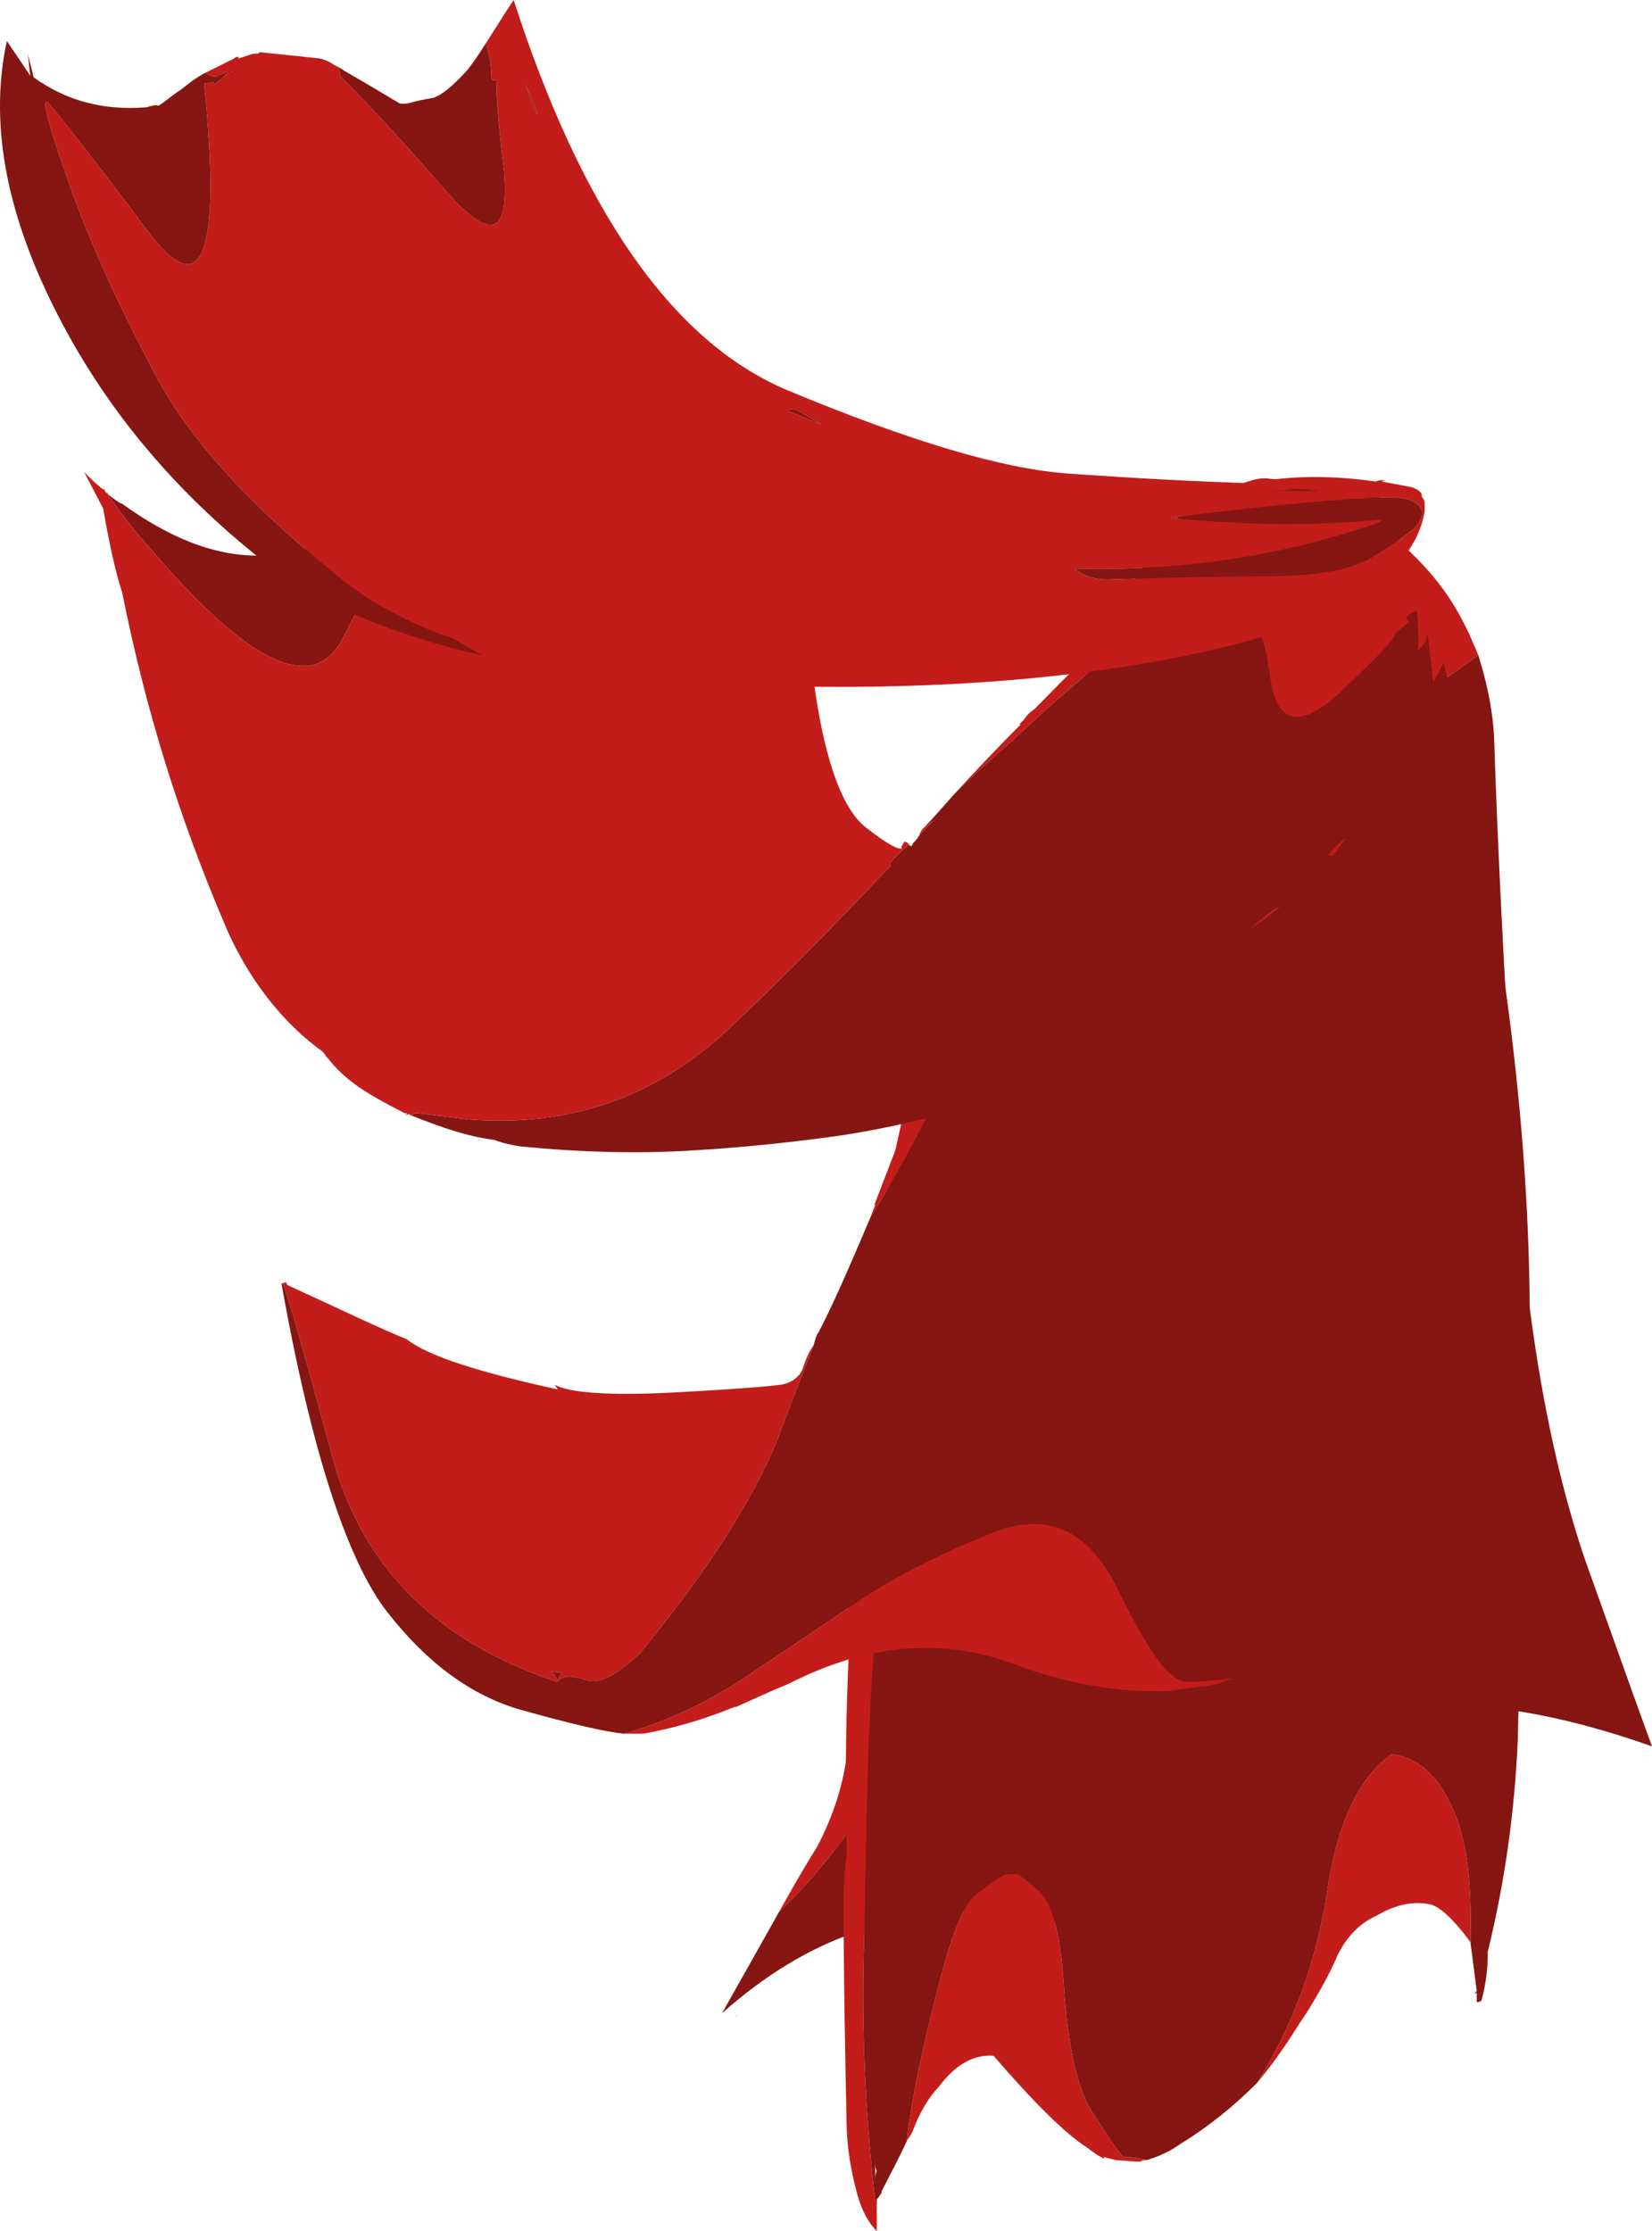 <?xml version="1.0" encoding="UTF-8" standalone="no"?>
<!-- Generator: flash2svg, http://dissentgraphics.com/tools/flash2svg -->

<svg
   xmlns:dc="http://purl.org/dc/elements/1.1/"
   xmlns:cc="http://creativecommons.org/ns#"
   xmlns:rdf="http://www.w3.org/1999/02/22-rdf-syntax-ns#"
   xmlns:svg="http://www.w3.org/2000/svg"
   xmlns="http://www.w3.org/2000/svg"
   xmlns:sodipodi="http://sodipodi.sourceforge.net/DTD/sodipodi-0.dtd"
   xmlns:inkscape="http://www.inkscape.org/namespaces/inkscape"
   id="AvatarAssets"
   image-rendering="auto"
   version="1.1"
   x="0px"
   y="0px"
   width="52.316"
   height="70.65"
   viewBox="0 0 52.316 70.65"
   inkscape:version="0.48.4 r9939"
   sodipodi:docname="AvatarAssets_capeD006.ANI-jumpOver_land.svg">
  <sodipodi:namedview
     pagecolor="#ffffff"
     bordercolor="#666666"
     borderopacity="1"
     objecttolerance="10"
     gridtolerance="10"
     guidetolerance="10"
     inkscape:pageopacity="0"
     inkscape:pageshadow="2"
     inkscape:window-width="640"
     inkscape:window-height="480"
     id="namedview3683"
     showgrid="false"
     fit-margin-top="0"
     fit-margin-left="0"
     fit-margin-right="0"
     fit-margin-bottom="0"
     inkscape:zoom="1.9032258"
     inkscape:cx="74.316071"
     inkscape:cy="-40.95"
     inkscape:window-x="0"
     inkscape:window-y="0"
     inkscape:window-maximized="0"
     inkscape:current-layer="AvatarAssets" />
  <defs
     id="defs3641" />
  <g
     id="capeD7"
     overflow="visible"
     style="overflow:visible"
     transform="translate(42.316,49.6)">
    <g
       id="capeD006_1_223">
      <g
         id="element4">
        <path
           id="path55"
           d="m -2.725,-33.225 q -0.117,0.041 -0.225,0.075 c -0.35,0.35 -1.9,2.05 -4.55,5 -2.7,2.95 -4.6,6.85 -5.7,11.6 -1.1,4.75 -1.75,8 -1.95,9.75 -0.25,0.55 -0.45,2.25 -0.6,5.1 0.05,0.45 0.15,1.15 0.25,2.2 0.05,1 0.1,2.35 0.1,4.05 -0.05,0.5 -0.05,1 -0.1,1.45 -0.15,1.1 -0.5,2.05 -0.95,2.9 -0.35,0.55 -0.75,1.25 -1.2,2.05 1,-0.95 1.85,-2 2.6,-3.15 0.7,-1.2 1.1,-3.3 1.25,-6.25 0.2,-3.1 0.6,-7.55 1.25,-13.35 0.65,-5.8 1.95,-10 3.95,-12.65 2,-2.65 3.45,-4.25 4.35,-4.8 0.85,-0.55 1.35,-0.9 1.45,-0.95 0.15,0 0.25,0 0.35,0 0.05,0 0.05,0 0.05,0.05 0.05,0.15 0.1,0.55 0.05,1.3 -0.05,0.75 0.25,1.55 0.9,2.4 0.6,0.85 1.45,0.9 2.55,0.1 1.05,-0.8 2.2,-1.65 3.4,-2.5 -0.1,-0.25 -0.2,-0.45 -0.3,-0.7 -0.05,-0.1 -0.1,-0.2 -0.15,-0.3 -0.75,-1.5 -2,-2.75 -3.75,-3.8 -0.3,-0.05 -0.6,-0.1 -0.9,-0.05 -0.05,-0.05 -0.1,-0.05 -0.15,-0.05 -0.15,-0.05 -0.35,-0.05 -0.5,-0.1 -0.05,0 -0.15,0 -0.25,0 -0.45,0.15 -0.85,0.4 -1.2,0.65 M 1.1,3.45 C 1.05,3.4 0.95,3.4 0.85,3.45 0.7,3.6 0.5,3.75 0.25,3.9 0,4.05 -0.3,4.45 -0.7,5.05 -1.1,5.65 -1.35,6.35 -1.45,7.1 -1.4,7 -1.4,6.9 -1.35,6.85 L 1.125,4.625 1.15,4.65 C 1.2,4.6 1.3,4.6 1.35,4.55 1.5,4.5 1.6,4.5 1.75,4.45 1.85,4.4 1.95,4.4 2.05,4.4 2.3,4.35 2.5,4.35 2.75,4.35 3.35,4.35 4,4.4 4.65,4.45 4.25,4 3.6,3.75 2.65,3.65 1.7,3.5 1.15,3.45 1.1,3.45 z m -9.7,7.9 C -8.65,10.65 -8.8,9.8 -8.95,8.85 -9.1,8.1 -9.2,7.85 -9.25,8.1 c -0.3,-0.7 -0.65,-1 -1.1,-0.9 -0.45,0.05 -0.65,0.1 -0.7,0.1 -0.1,0 -0.35,0.1 -0.75,0.3 -0.45,0.2 -1.05,0.8 -1.85,1.8 -0.55,0.75 -1.1,1.45 -1.6,2.15 l 0,0.025 0,0.025 c 0.5,-0.2 1,-0.35 1.55,-0.45 0.2,-0.25 0.4,-0.3 0.55,-0.25 0,0.05 0,0.1 0,0.15 0.6,-0.1 1.25,-0.15 1.9,-0.1 0.7,0.05 1.45,0.15 2.2,0.3 0.15,0.05 0.3,0.05 0.45,0.1 z"
           inkscape:connector-curvature="0"
           style="fill:#c21d1a" />
        <path
           id="path56"
           d="m -2.8,-30.2 c -0.1,0.05 -0.6,0.4 -1.45,0.95 -0.9,0.55 -2.35,2.15 -4.35,4.8 -2,2.65 -3.3,6.85 -3.95,12.65 -0.65,5.8 -1.05,10.25 -1.25,13.35 -0.15,2.95 -0.55,5.05 -1.25,6.25 -0.75,1.15 -1.6,2.2 -2.6,3.15 -0.5,0.9 -1.1,1.95 -1.8,3.2 1.35,-1.2 2.75,-2.05 4.2,-2.55 l 0,-0.025 0,-0.025 c 0.5,-0.7 1.05,-1.4 1.6,-2.15 0.8,-1 1.4,-1.6 1.85,-1.8 0.4,-0.2 0.65,-0.3 0.75,-0.3 0.05,0 0.25,-0.05 0.7,-0.1 0.45,-0.1 0.8,0.2 1.1,0.9 0.05,-0.25 0.15,0 0.3,0.75 0.15,0.95 0.3,1.8 0.35,2.5 3.45,0.65 5.65,-0.3 6.55,-2.9 C -1.9,7.95 -1.7,7.5 -1.45,7.1 -1.35,6.35 -1.1,5.65 -0.7,5.05 -0.3,4.45 0,4.05 0.25,3.9 0.5,3.75 0.7,3.6 0.85,3.45 c 0.1,-0.05 0.2,-0.05 0.25,0 0.05,0 0.6,0.05 1.55,0.2 0.95,0.1 1.6,0.35 2,0.8 C 6.35,4.6 8.15,5.05 10,5.7 9.85,5.3 9.15,3.35 7.9,-0.15 6.7,-3.65 5.95,-8.1 5.65,-13.45 5.3,-18.85 5.1,-23.1 5,-26.25 c -0.05,-0.95 -0.25,-1.8 -0.5,-2.6 -1.2,0.85 -2.35,1.7 -3.4,2.5 -1.1,0.8 -1.95,0.75 -2.55,-0.1 -0.65,-0.85 -0.95,-1.65 -0.9,-2.4 0.05,-0.75 0,-1.15 -0.05,-1.3 0,-0.05 0,-0.05 -0.05,-0.05 -0.1,0 -0.2,0 -0.35,0 z m -10.35,41.1 c -0.15,-0.05 -0.35,0 -0.55,0.25 0.2,-0.05 0.4,-0.05 0.55,-0.1 0,-0.05 0,-0.1 0,-0.15 z"
           inkscape:connector-curvature="0"
           style="fill:#851611" />
        <path
           id="path63"
           d="m -19,14.225 0,0.025 0.025,-0.025 -0.025,0"
           inkscape:connector-curvature="0"
           style="fill:#851611" />
      </g>
      <animate
         attributeName="display"
         begin="0s"
         repeatCount="1"
         dur="0.417s"
         keyTimes="0;0.799;1"
         values="none;inline;none"
         id="animate3649" />
    </g>
    <g
       id="capeD006_1_221">
      <g
         id="element3">
        <path
           id="path46"
           d="m -3.05,-30.1 q 0,0.1 0,0.2 c 0.1,0.2 0.15,0.4 0.1,0.65 -0.05,0.15 0,0.2 0.15,0.25 0.05,0.25 0.05,0.5 0.1,0.7 0.15,0.75 0.4,1.35 0.8,1.85 1.55,1.95 3.05,1.7 4.55,-0.8 0.25,-0.45 0.5,-0.9 0.75,-1.35 -0.1,-0.35 -0.2,-0.65 -0.3,-0.9 -0.4,-1.5 -0.8,-2.45 -1.15,-2.9 -0.85,-0.95 -1.65,-1.5 -2.45,-1.55 -0.75,-0.05 -1.2,-0.1 -1.25,-0.1 -2.6,1.9 -4.7,4.45 -6.3,7.7 -2.1,4.15 -3.75,8.5 -5,13.15 -1.85,7.15 -2.65,14.6 -2.45,22.25 -0.05,0.45 -0.1,0.95 -0.1,1.5 0,2.55 0.05,5 0.1,7.35 0.05,0.85 0.2,1.5 0.35,2.05 0.15,0.5 0.35,0.85 0.6,1.1 0,-0.1 0,-0.2 0,-0.35 0,-0.05 0,-0.1 0,-0.15 l 0,-0.05 c -0.35,-2.85 -0.5,-5.75 -0.4,-8.7 0.05,-1.6 0.05,-3.15 0.1,-4.6 0.15,-8.45 1.6,-16.55 4.45,-24.2 0.75,-2 1.45,-4 2.1,-6.05 1.1,-3.35 2.85,-5.7 5.25,-7.05 z M 3.7,7.7 C 3.25,6.65 2.6,6.05 1.75,5.95 0.7,6.7 0,8.2 -0.3,10.4 c -0.35,2.15 -1.05,4.1 -2.2,5.95 0.5,-0.6 0.95,-1.25 1.35,-1.9 0.25,-0.35 0.45,-0.7 0.65,-1.05 0.2,-0.35 0.4,-0.75 0.55,-1.1 0.3,-0.6 0.7,-1 1.25,-1.25 0.6,-0.35 1.15,-0.45 1.65,-0.35 0.3,0.05 0.75,0.45 1.3,1.2 C 4.3,10.1 4.15,8.7 3.7,7.7 z m -14.15,2.05 c -0.15,0.05 -0.45,0.25 -0.9,0.6 -0.45,0.3 -0.85,1.35 -1.3,3.15 -0.45,1.75 -0.8,3.35 -0.95,4.7 0.05,-0.1 0.15,-0.2 0.2,-0.35 l 0.1,-0.25 c 0.2,-0.45 0.45,-0.85 0.7,-1.1 0.55,-0.75 1.15,-1.05 1.75,-1 1.25,1.45 2.25,2.45 2.95,2.9 0.2,0.15 0.4,0.3 0.55,0.35 l 0,-0.05 c 0.1,0.05 0.2,0.05 0.35,0.1 l 0.65,0.05 c 0.05,0 0.1,0 0.15,0 C -6.15,18.8 -6.05,18.8 -6,18.8 -6.25,18.75 -6.5,18.7 -6.75,18.7 -6.9,18.55 -7.2,18.1 -7.65,17.4 -8.15,16.7 -8.45,15.45 -8.6,13.65 -8.7,11.8 -8.95,10.7 -9.4,10.3 -9.8,9.95 -10.05,9.75 -10.1,9.75 c -0.1,0 -0.2,0 -0.35,0 z"
           inkscape:connector-curvature="0"
           style="fill:#c21d1a" />
        <path
           id="path47"
           d="m -3.05,-29.9 q 0,-0.1 0,-0.2 c -2.4,1.35 -4.15,3.7 -5.25,7.05 -0.65,2.05 -1.35,4.05 -2.1,6.05 -2.85,7.65 -4.3,15.75 -4.45,24.2 -0.05,1.45 -0.05,3 -0.1,4.6 -0.1,2.95 0.05,5.85 0.4,8.7 0,-0.15 0,-0.3 0,-0.45 0.05,-0.05 0.1,-0.15 0.15,-0.2 l 0,-0.05 c 0.25,-0.5 0.55,-1.05 0.8,-1.6 0.15,-1.35 0.5,-2.95 0.95,-4.7 0.45,-1.8 0.85,-2.85 1.3,-3.15 0.45,-0.35 0.75,-0.55 0.9,-0.6 0.15,0 0.25,0 0.35,0 0.05,0 0.3,0.2 0.7,0.55 0.45,0.4 0.7,1.5 0.8,3.35 0.15,1.8 0.45,3.05 0.95,3.75 0.45,0.7 0.75,1.15 0.9,1.3 0.25,0 0.5,0.05 0.75,0.1 0.35,-0.1 0.7,-0.25 1.05,-0.5 0.9,-0.55 1.7,-1.2 2.45,-1.95 1.15,-1.85 1.85,-3.8 2.2,-5.95 0.3,-2.2 1,-3.7 2.05,-4.45 0.85,0.1 1.5,0.7 1.95,1.75 0.45,1 0.6,2.4 0.55,4.2 l 0.2,1.55 C 4.4,13.5 4.4,13.5 4.4,13.55 L 4.45,13.5 c 0,0.1 0,0.2 0,0.3 0.05,0 0.1,0 0.15,-0.05 C 4.75,13.2 4.8,12.7 4.8,12.2 5.35,9.95 5.65,7.75 5.75,5.5 5.8,2.85 5.95,-0.95 6.1,-5.9 6.25,-10.85 5.8,-16.3 4.75,-22.15 4.25,-24.85 3.8,-27 3.4,-28.6 c -0.25,0.45 -0.5,0.9 -0.75,1.35 -1.5,2.5 -3,2.75 -4.55,0.8 -0.4,-0.5 -0.65,-1.1 -0.8,-1.85 -0.05,-0.2 -0.05,-0.45 -0.1,-0.7 -0.15,-0.05 -0.2,-0.1 -0.15,-0.25 0.05,-0.25 0,-0.45 -0.1,-0.65 z M -14.6,18.85 c 0,0.1 0,0.2 0.05,0.3 -0.05,0.1 -0.05,0.2 -0.05,0.35 0,-0.25 0,-0.5 0,-0.65 z"
           inkscape:connector-curvature="0"
           style="fill:#851611" />
      </g>
      <animate
         attributeName="display"
         begin="0s"
         repeatCount="1"
         dur="0.417s"
         keyTimes="0;0.6;0.799;1"
         values="none;inline;none;none"
         id="animate3655" />
    </g>
    <g
       id="capeD006_1_219">
      <g
         id="element2">
        <path
           id="path33"
           d="m 1.1,-34 q -0.15,-0.1 -0.4,-0.15 c -0.55,-0.15 -1.1,-0.2 -1.55,-0.2 -0.5,-0.05 -0.95,-0.05 -1.35,-0.1 -0.4,-0.05 -1.25,0.3 -2.5,1.05 -0.45,0.25 -1.3,1.45 -2.5,3.5 l -0.025,0 -1,2.375 0.025,0.025 c 0,0.05 -0.1,0.3 -0.25,0.75 -0.2,0.4 -0.7,1.45 -1.45,3.2 -0.8,1.75 -1.4,3.2 -1.85,4.45 -0.45,1.2 -0.65,1.9 -0.7,2.05 l -0.025,0 -2.15,5.6 0.025,0 c -0.05,0.15 -0.1,0.25 -0.15,0.4 1.45,-2.35 2.7,-4.85 3.65,-7.55 1.5,-4.2 2.85,-7.2 4.05,-9 1.2,-1.85 1.85,-2.8 2,-2.9 0.1,-0.1 0.4,-0.25 0.95,-0.4 0.5,-0.15 1.05,0.7 1.6,2.6 0.55,1.85 1.6,2.2 3.25,1 0.85,-0.65 1.55,-1.3 2.1,-2 0,-0.05 0,-0.1 0,-0.15 L 2.9,-29.5 c -0.05,-0.15 -0.1,-0.25 -0.1,-0.4 -0.1,-0.45 -0.2,-0.85 -0.3,-1.2 -0.05,0 -0.05,0 -0.05,-0.05 -0.45,-1.3 -0.7,-1.95 -0.75,-2 -0.05,-0.4 -0.25,-0.7 -0.55,-0.85 -0.05,-0.05 -0.05,-0.05 -0.05,-0.1 -0.05,0.05 -0.05,0.05 0,0.1 z m -34.45,25.05 c 0.05,0.1 0.6,1.9 1.55,5.45 0.95,3.55 3.35,5.9 7.1,7.15 l 0.05,0 -0.025,-0.025 0.025,0.025 C -24.7,3.5 -24.8,3.4 -24.85,3.3 c 0.05,0.05 0.1,0.05 0.15,0.05 0.05,0 0.15,0 0.2,0.05 l -0.025,-0.025 -0.15,0.25 0.025,0.025 c 0.15,-0.2 0.45,-0.2 0.9,-0.05 0.4,0.15 0.95,-0.15 1.7,-0.85 2.1,-2.55 3.55,-4.8 4.35,-6.75 0.35,-0.95 0.7,-1.85 1,-2.6 l 0.4,0.05 c -0.15,-0.05 -0.25,-0.05 -0.4,-0.05 0.05,-0.15 0.1,-0.25 0.15,-0.4 -0.15,0.2 -0.25,0.45 -0.35,0.75 -0.1,0.25 -0.35,0.45 -0.7,0.5 -0.35,0.05 -1.55,0.15 -3.5,0.25 -1.95,0.1 -3.2,0 -3.65,-0.25 l 0.1,0.15 c -2.5,-0.55 -4.1,-1.05 -4.8,-1.6 -0.65,-0.25 -1.9,-0.85 -3.75,-1.7 -0.05,-0.05 -0.1,-0.05 -0.15,-0.05 z m 8.1,10.4 0,0.05 c 0,0.05 0,0.1 0,0.15 0,-0.4 0,-0.6 0,-0.65 0,0.15 0,0.3 0,0.45 z M -3.3,3.55 C -3.75,3.6 -4.25,3.65 -4.7,3.65 -5.25,3.7 -5.95,2.7 -6.9,0.75 -7.85,-1.2 -9.2,-1.8 -11.05,-1 c -1.85,0.75 -3.2,1.5 -4.15,2.15 -0.95,0.65 -2,1.35 -3.2,2.15 -1.35,0.95 -2.75,1.6 -4.15,2 0,0 0,0 0.05,0 0.2,0 0.4,0 0.55,0 0.85,-0.15 1.8,-0.4 2.9,-0.85 l 0.05,0 c 0.55,-0.25 1.1,-0.5 1.7,-0.75 2.45,-1.25 4.85,-1.45 7.1,-0.6 1.75,0.65 3.4,0.9 4.85,0.85 0.35,-0.05 0.75,-0.1 1.1,-0.15 0.05,0 0.05,0 0.1,0 L -3.9,3.75 C -3.65,3.7 -3.45,3.6 -3.25,3.55 l -0.05,0 z M -17.05,-13.5 c 0.05,-0.15 0.15,-0.35 0.2,-0.5 -0.1,0.15 -0.2,0.35 -0.25,0.5 l 0.05,0 z"
           inkscape:connector-curvature="0"
           style="fill:#c21d1a" />
        <path
           id="path34"
           d="m 2.9,-29.5 -0.05,0.05 c 0,0.05 0,0.1 0,0.15 -0.55,0.7 -1.25,1.35 -2.1,2 -1.65,1.2 -2.7,0.85 -3.25,-1 -0.55,-1.9 -1.1,-2.75 -1.6,-2.6 -0.55,0.15 -0.85,0.3 -0.95,0.4 -0.15,0.1 -0.8,1.05 -2,2.9 -1.2,1.8 -2.55,4.8 -4.05,9 -0.95,2.7 -2.2,5.2 -3.65,7.55 -0.7,1.65 -1.25,2.9 -1.65,3.65 -0.05,0.05 -0.1,0.2 -0.15,0.4 -0.05,0.15 -0.1,0.25 -0.15,0.4 l 0.4,0.05 c -0.15,-0.05 -0.25,-0.05 -0.4,-0.05 -0.3,0.75 -0.65,1.65 -1,2.6 -0.8,1.95 -2.25,4.2 -4.35,6.75 -0.75,0.7 -1.3,1 -1.7,0.85 -0.45,-0.15 -0.75,-0.15 -0.9,0.05 l -0.025,-0.025 0.025,0.025 -0.05,0 c -3.75,-1.25 -6.15,-3.6 -7.1,-7.15 -0.95,-3.55 -1.5,-5.35 -1.55,-5.45 0.05,0 0.1,0 0.15,0.05 -0.05,-0.05 -0.05,-0.05 -0.05,-0.1 l -0.15,0.05 c 0.95,5.35 2.1,8.8 3.35,10.4 1.25,1.6 2.65,2.65 4.25,3.1 1.6,0.45 2.7,0.7 3.25,0.75 1.4,-0.4 2.8,-1.05 4.15,-2 1.2,-0.8 2.25,-1.5 3.2,-2.15 0.95,-0.65 2.3,-1.4 4.15,-2.15 1.85,-0.8 3.2,-0.2 4.15,1.75 0.95,1.95 1.65,2.95 2.2,2.9 0.45,0 0.95,-0.05 1.4,-0.1 C -1.95,3.05 -0.85,2.1 0.05,0.7 -0.2,0.9 -0.4,1.1 -0.65,1.25 1.45,-0.4 2.75,-4 3.2,-9.55 3.65,-15.1 3.8,-19.5 3.55,-22.75 3.3,-26 3.05,-28.25 2.9,-29.5 z"
           inkscape:connector-curvature="0"
           style="fill:#851611" />
        <path
           id="path37"
           d="m -25.25,1.45 c 0,-0.15 0,-0.3 0,-0.45 0,0.05 0,0.25 0,0.65 0,-0.05 0,-0.1 0,-0.15 l 0,-0.05 z m 0.4,1.85 c 0.05,0.1 0.15,0.2 0.2,0.35 l -0.025,-0.025 0.15,-0.25 0.025,0.025 c -0.05,-0.05 -0.15,-0.05 -0.2,-0.05 -0.05,0 -0.1,0 -0.15,-0.05 z"
           inkscape:connector-curvature="0"
           style="fill:#851611" />
      </g>
      <animate
         attributeName="display"
         begin="0s"
         repeatCount="1"
         dur="0.417s"
         keyTimes="0;0.4;0.6;1"
         values="none;inline;none;none"
         id="animate3662" />
    </g>
    <g
       id="capeD006_1_217">
      <g
         id="element1">
        <path
           id="path17"
           d="M 0.775,-33.75 Q 0.707,-33.8 0.65,-33.8 c -0.4,-0.1 -0.8,-0.15 -1.25,-0.15 -0.55,0.1 -1.15,0.25 -1.75,0.5 -0.3,0.1 -0.55,0.25 -0.9,0.4 0.15,-0.05 -0.35,0.35 -1.45,1.3 -1.15,0.9 -2.75,2.45 -4.85,4.6 -0.15,0.1 -0.25,0.2 -0.35,0.35 -0.05,0.05 -0.05,0.05 -0.1,0.1 l -0.025,0.025 0.025,0.025 c -0.85,0.85 -1.55,1.6 -2.1,2.2 0.15,-0.15 0.75,-0.75 1.85,-1.7 1.1,-1.05 2.15,-1.95 3.1,-2.7 0.95,-0.8 1.65,-1.3 2.1,-1.55 0.45,-0.25 1,-0.3 1.65,-0.2 0.65,0.05 1.1,0.85 1.3,2.4 0.2,1.5 0.9,1.7 2.15,0.6 1.2,-1.15 1.8,-1.75 1.8,-1.9 l 0,-0.025 0.45,-0.375 c -0.15,-0.15 -0.05,-0.25 0.25,-0.35 -0.05,-0.1 -0.05,-0.2 -0.05,-0.3 0.05,-0.1 0.15,-0.2 0.25,-0.3 C 2.7,-30.9 2.7,-30.9 2.65,-30.95 2.6,-31 2.5,-31.05 2.35,-31.1 2.1,-32.05 1.7,-32.95 1.15,-33.8 c -0.15,0 -0.3,0 -0.35,0.05"
           inkscape:connector-curvature="0"
           style="fill:#c21d1a" />
        <path
           id="path18"
           d="m 2.55,-30.25 c -0.3,0.1 -0.4,0.2 -0.25,0.35 l -0.45,0.375 0,0.025 c 0,0.15 -0.6,0.75 -1.8,1.9 -1.25,1.1 -1.95,0.9 -2.15,-0.6 -0.2,-1.55 -0.65,-2.35 -1.3,-2.4 -0.65,-0.1 -1.2,-0.05 -1.65,0.2 -0.45,0.25 -1.15,0.75 -2.1,1.55 -0.95,0.75 -2,1.65 -3.1,2.7 -1.1,0.95 -1.7,1.55 -1.85,1.7 -0.4,0.45 -0.7,0.8 -0.95,1.05 0.1,-0.05 0.2,-0.15 0.35,-0.25 -0.2,0.15 -0.35,0.35 -0.5,0.5 -0.1,0.15 -0.15,0.2 -0.2,0.25 0,0 0,0 -0.05,0.1 0,0 0,0 -0.1,-0.05 -0.5,0.45 -0.7,0.7 -0.55,0.65 -1.65,1.75 -3.25,3.4 -4.95,5 -2.35,2.3 -5.15,3.3 -8.4,3.05 l -1.65,-0.2 c 0,0 0,0 -0.1,0 0,0.05 -0.1,0.05 -0.15,0.05 1.25,0.5 1.95,0.7 2.7,0.8 0.25,0.1 0.5,0.15 0.8,0.2 2,0.2 4,0.25 5.9,0.1 0,0 0,0 0.05,0 l 0,-0.025 0,0.025 c 1.45,-0.1 2.85,-0.25 4.25,-0.45 2.9,-0.45 5.65,-1.3 8.2,-2.6 2.95,-1.5 5.35,-3.5 7.35,-6.25 -0.05,0 -0.1,0 -0.15,-0.05 0.05,-0.05 0.15,-0.15 0.25,-0.25 0.1,-0.1 0.2,-0.2 0.3,-0.25 0.3,-0.5 0.7,-1.2 1.1,-1.95 0.95,-1.85 1.35,-3.6 1.15,-5.25 z M -2.7,-20.2 c 0.1,-0.1 0.2,-0.2 0.35,-0.3 0.15,-0.15 0.3,-0.25 0.45,-0.35 0.15,-0.05 0.15,-0.05 -0.05,0.1 -0.25,0.2 -0.5,0.4 -0.75,0.55 z m -15.9,-17.4 c -0.05,0.15 -0.1,0.25 -0.15,0.4 -0.35,1.05 -0.85,2.05 -1.45,2.9 -1.6,2.35 -3.6,2.6 -6.05,0.8 -1.15,-0.85 -2.3,-0.9 -3.45,-0.15 -0.8,0.5 -1.6,0.9 -2.35,1.2 -2,0.85 -4.05,0.5 -6.4,-1.2 -0.05,0 -0.2,-0.1 -0.45,-0.3 l 0,-0.025 -0.025,-0.025 0,0.025 0.025,0.025 c 0.6,0.9 1.15,1.5 1.5,1.9 3.1,3.6 5.05,4.4 5.95,2.65 1.05,-2.1 1.95,-3.55 2.65,-4.3 0.7,-0.8 1.9,-0.15 3.55,1.9 1.25,1.55 2.45,2.25 3.2,2.15 0.1,-0.1 0.2,-0.1 0.25,-0.05 0.05,0.05 0.05,0.05 0.1,0 0.05,-0.05 0.1,-0.1 0.15,-0.05 0.05,0 0.05,0 0.1,0 0.35,-0.1 0.55,-0.2 0.7,-0.3 1,-0.7 1.65,-2.15 1.95,-4.45 0,-0.05 0,-0.1 0,-0.15 l 0,-0.025 0,0.025 c 0.1,-0.8 0.15,-1.6 0.2,-2.5 0.05,0.1 0.1,0.2 0.15,0.3 0.05,-0.15 -0.05,-0.45 -0.15,-0.75 z"
           inkscape:connector-curvature="0"
           style="fill:#851611" />
        <path
           id="path19"
           d="m -2.7,-20.2 c 0.25,-0.15 0.5,-0.35 0.75,-0.55 0.2,-0.15 0.2,-0.15 0.05,-0.1 -0.15,0.1 -0.3,0.2 -0.45,0.35 -0.15,0.1 -0.25,0.2 -0.35,0.3 z m -16.1,-14.45 c 0,0.05 0,0.1 0,0.15 -0.3,2.3 -0.95,3.75 -1.95,4.45 -0.15,0.1 -0.35,0.2 -0.7,0.3 -0.05,0 -0.05,0 -0.1,0 -0.05,-0.05 -0.1,0 -0.15,0.05 -0.05,0.05 -0.05,0.05 -0.1,0 -0.05,-0.05 -0.15,-0.05 -0.25,0.05 -0.75,0.1 -1.95,-0.6 -3.2,-2.15 -1.65,-2.05 -2.85,-2.7 -3.55,-1.9 -0.7,0.75 -1.6,2.2 -2.65,4.3 -0.9,1.75 -2.85,0.95 -5.95,-2.65 -0.35,-0.4 -0.9,-1 -1.5,-1.9 -0.05,-0.05 -0.05,-0.05 -0.05,-0.05 -0.05,-0.05 -0.05,-0.05 -0.1,-0.1 -0.2,-0.15 -0.4,-0.35 -0.6,-0.55 l 0.6,1.15 -0.025,0 0.025,0 c 0.2,1.15 0.4,2.05 0.6,2.65 0.75,3.75 1.8,7.1 3.2,10.4 0.75,1.85 1.95,3.3 3.15,4.15 0.05,0.05 0.1,0.15 0.2,0.25 0.35,0.45 0.8,0.8 1.3,1.1 0.5,0.3 1,0.55 1.1,0.6 -0.05,0 -0.15,0 -0.25,0 l 0.3,0 0.025,0.025 0.025,0 0.025,0 0.025,0.025 c 0.05,0 0.15,0 0.15,-0.05 0.1,0 0.1,0 0.1,0 l 1.65,0.2 c 3.25,0.25 6.05,-0.75 8.4,-3.05 1.7,-1.6 3.3,-3.25 4.95,-5 -0.15,0.05 0.05,-0.2 0.55,-0.65 0.05,0 0,-0.05 -0.1,-0.1 l -0.025,0 -0.1,0.175 0.025,0.025 c -0.05,0.1 -0.45,-0.1 -1.15,-0.65 -0.7,-0.55 -1.25,-1.95 -1.6,-4.3 -0.35,-2.35 -0.75,-4.25 -1.1,-5.75 -0.35,-1.5 -0.65,-2.55 -0.8,-3.2 0,-0.05 0,-0.1 -0.05,-0.2 -0.05,-0.1 -0.1,-0.2 -0.15,-0.3 -0.05,0.9 -0.1,1.7 -0.2,2.5 z m 18.55,12.1 c 0.05,0.05 0.1,0.05 0.15,0.05 0.1,-0.15 0.25,-0.35 0.4,-0.55 -0.1,0.05 -0.2,0.15 -0.3,0.25 -0.1,0.1 -0.2,0.2 -0.25,0.25 z m -12.45,-1.1 c -0.15,0.1 -0.25,0.2 -0.35,0.25 -0.1,0.1 -0.15,0.2 -0.15,0.25 0.15,-0.15 0.3,-0.35 0.5,-0.5 z"
           inkscape:connector-curvature="0"
           style="fill:#c21d1a" />
        <path
           id="path26"
           d="m -39.05,-34.1 c 0.05,0.05 0.05,0.05 0.1,0.1 C -39,-34.05 -39,-34.05 -39,-34.1 m -0.025,0 -0.025,-0.025"
           inkscape:connector-curvature="0"
           style="fill:#851611" />
        <path
           id="path27"
           d="m -29.4,-14.325 -0.025,0 m 0.025,0.025 c -0.05,0 -0.05,0 -0.1,0 l 0.1,-0.025"
           inkscape:connector-curvature="0"
           style="fill:#851611" />
        <path
           id="path32"
           d="m -19.9,-13.225 0,0.025 c -0.05,0 -0.05,0 -0.05,0"
           inkscape:connector-curvature="0"
           style="fill:#c21d1a" />
      </g>
      <animate
         attributeName="display"
         begin="0s"
         repeatCount="1"
         dur="0.417s"
         keyTimes="0;0.2;0.4;1"
         values="none;inline;none;none"
         id="animate3672" />
    </g>
    <g
       id="capeD006_1_215">
      <g
         id="element">
        <path
           id="path"
           d="M 2.25,-34.2 C 2,-34.25 1.7,-34.3 1.45,-34.35 l -0.025,0 q 0.064,-0.024 0.125,-0.05 c -0.1,0 -0.2,0 -0.3,0.05 -1.35,-0.2 -2.7,-0.2 -4,0.05 -1.65,-0.05 -3.55,-0.15 -5.7,-0.3 -2.15,-0.15 -5.1,-1.05 -8.95,-2.65 -3.65,-1.55 -6.5,-5.7 -8.65,-12.35 -0.4,0.6 -0.7,1.1 -0.9,1.4 0.05,0.05 0.05,0.05 0.05,0.1 0.1,0.3 0.15,0.65 0.15,1 0.05,0.05 0.05,0.05 0.1,0.05 l 0.025,0 0.025,0 c 0,0.65 0.1,1.6 0.25,2.9 0.15,1.95 -0.4,2.2 -1.75,0.7 -1.35,-1.55 -2.45,-2.75 -3.3,-3.6 0,0 0,0 -0.15,-0.15 0,-0.1 0,-0.2 -0.05,-0.25 -0.2,-0.15 -0.4,-0.25 -0.6,-0.3 l -1.9,-0.2 c 0,0.05 -0.05,0.05 -0.1,0.05 -0.1,0 -0.1,0 -0.1,0 -0.15,0.05 -0.3,0.1 -0.45,0.15 l -0.025,-0.025 0.025,-0.025 c -0.05,0 -0.1,0 -0.15,0.05 -0.3,0.15 -0.6,0.3 -0.9,0.45 0,0 0,0 0.05,0.05 0.1,0.05 0.2,0.1 0.35,0.05 0.05,-0.05 0.05,-0.05 0.1,-0.05 0.15,-0.05 0.25,-0.1 0.35,-0.15 l 0,0.025 0,0.025 c 0,0 -0.1,0.05 -0.2,0.1 -0.3,0.3 -0.45,0.4 -0.4,0.25 l -0.3,0.05 c 0.55,5.45 -0.05,7 -1.8,4.65 -1.75,-2.35 -2.8,-3.65 -3.1,-4 -0.3,-0.35 -0.1,0.45 0.6,2.45 0.7,2 1.65,4.05 2.8,6.2 1.15,2.15 3.2,4.3 6.05,6.55 1,0.75 2.2,1.35 3.3,1.7 0.1,0.05 0.2,0.1 0.25,0.15 0.25,0.15 0.45,0.25 0.7,0.4 1.85,0.4 3.6,0.65 5.45,0.8 0.4,0.05 0.65,0.05 0.9,0.05 6,0.35 11.35,0.1 16,-0.85 4.65,-0.95 7.15,-2.5 7.5,-4.55 l 0,-0.05 c 0,0 0,0 0,-0.2 0,-0.05 0,-0.1 -0.1,-0.25 0.05,-0.05 -0.1,-0.25 -0.45,-0.3 z m -0.8,1.05 c -2.05,0.2 -4.25,0.2 -6.7,-0.05 1.85,-0.25 3.75,-0.45 5.7,-0.6 0.05,0 0.2,0 0.35,0 0.15,-0.05 0.45,-0.05 0.95,-0.05 0.45,0 0.75,0.1 0.9,0.3 0.15,0.2 0.05,0.45 -0.2,0.7 -0.3,0.25 -0.75,0.55 -1.4,0.95 -0.65,0.35 -1.7,0.55 -3.25,0.55 -1.55,0 -3.2,0.05 -5.05,0.1 -0.4,0 -0.75,-0.1 -1.05,-0.35 3.4,0.1 6.6,-0.4 9.65,-1.45 0.05,-0.05 0.05,-0.05 0.1,-0.1 z m -17.75,-3 c -0.35,-0.15 -0.7,-0.3 -1.1,-0.45 0.1,-0.05 0.2,-0.05 0.35,0 0.25,0.15 0.5,0.3 0.75,0.45 z m 15.75,2.1 c -0.05,0 -0.5,0 -1.05,0 -0.1,0 -0.2,0 -0.5,0.05 0.2,-0.05 0.4,-0.05 0.6,-0.1 0.3,-0.05 0.6,0 0.95,0.05 z m -24.9,-12.35 c 0.05,0.1 0.1,0.25 0.15,0.4 0,0.05 0,0.1 0.05,0.15 -0.15,-0.35 -0.3,-0.65 -0.45,-1.2 0.05,0.2 0.15,0.4 0.25,0.65 z"
           inkscape:connector-curvature="0"
           style="fill:#c21d1a" />
        <path
           id="path1"
           d="m 1.45,-33.15 c -0.05,0.05 -0.05,0.05 -0.1,0.1 -3.05,1.05 -6.25,1.55 -9.65,1.45 0.3,0.25 0.65,0.35 1.05,0.35 1.85,-0.05 3.5,-0.1 5.05,-0.1 1.55,0 2.6,-0.2 3.25,-0.55 0.65,-0.4 1.1,-0.7 1.4,-0.95 0.25,-0.25 0.35,-0.5 0.2,-0.7 -0.15,-0.2 -0.45,-0.3 -0.9,-0.3 -0.5,0 -0.8,0 -0.95,0.05 -0.15,0 -0.3,0 -0.35,0 -1.95,0.15 -3.85,0.35 -5.7,0.6 2.45,0.25 4.65,0.25 6.7,0.05 z"
           inkscape:connector-curvature="0"
           style="fill:#851611" />
        <path
           id="path4"
           d="m -16.3,-36.15 c -0.25,-0.15 -0.5,-0.3 -0.75,-0.45 -0.15,-0.05 -0.25,-0.05 -0.35,0 0.4,0.15 0.75,0.3 1.1,0.45 z"
           inkscape:connector-curvature="0"
           style="fill:#851611" />
        <path
           id="path7"
           d="m -0.55,-34.05 c -0.35,-0.05 -0.65,-0.1 -0.95,-0.05 -0.2,0.05 -0.4,0.05 -0.6,0.1 0.3,-0.05 0.4,-0.05 0.5,-0.05 0.55,0 1,0 1.05,0 z"
           inkscape:connector-curvature="0"
           style="fill:#851611" />
        <path
           id="path10"
           d="m -25.45,-46.4 c -0.1,-0.25 -0.2,-0.45 -0.25,-0.65 0.15,0.55 0.3,0.85 0.45,1.2 -0.05,-0.05 -0.05,-0.1 -0.05,-0.15 -0.05,-0.15 -0.1,-0.3 -0.15,-0.4 z m -15.8,-0.75 c -0.05,-0.25 -0.15,-0.55 -0.2,-0.8 0.05,0.25 0.05,0.5 0.1,0.75 -0.05,-0.05 -0.3,-0.45 -0.75,-1.1 -0.55,2.55 -0.05,5.35 1.5,8.45 1.55,3.1 3.75,5.75 6.6,8 1.8,1.4 4.25,2.4 6.95,3 -0.25,-0.15 -0.45,-0.25 -0.7,-0.4 -0.05,-0.05 -0.15,-0.1 -0.25,-0.15 -1.1,-0.35 -2.3,-0.95 -3.3,-1.7 -2.85,-2.25 -4.9,-4.4 -6.05,-6.55 -1.15,-2.15 -2.1,-4.2 -2.8,-6.2 -0.7,-2 -0.9,-2.8 -0.6,-2.45 0.3,0.35 1.35,1.65 3.1,4 1.75,2.35 2.35,0.8 1.8,-4.65 l 0.3,-0.05 c -0.05,0.15 0.1,0.05 0.4,-0.25 0.1,-0.05 0.2,-0.1 0.2,-0.1 l 0,-0.025 0,-0.025 c -0.1,0.05 -0.2,0.1 -0.35,0.15 -0.05,0 -0.05,0 -0.1,0.05 -0.15,0.05 -0.25,0 -0.35,-0.05 -0.05,-0.05 -0.05,-0.05 -0.05,-0.05 -0.3,0.15 -0.55,0.35 -0.8,0.55 -0.25,0.15 -0.45,0.35 -0.7,0.5 -0.05,-0.05 -0.2,0 -0.4,0.05 -1.35,0.1 -2.5,-0.2 -3.55,-0.95 z m 14.625,0.1 -0.025,0 c -0.05,0 -0.05,0 -0.1,-0.05 0,-0.35 -0.05,-0.7 -0.15,-1 0,-0.05 0,-0.05 -0.05,-0.1 -0.25,0.4 -0.4,0.6 -0.55,0.8 -0.45,0.5 -0.8,0.8 -1.1,0.9 -0.3,0.05 -0.55,0.1 -0.7,0.15 -0.2,0.05 -0.35,0.05 -0.4,0 -0.1,-0.05 -0.65,-0.4 -1.7,-1 -0.2,-0.15 -0.45,-0.25 -0.8,-0.4 0.2,0.05 0.4,0.15 0.6,0.3 0.05,0.05 0.05,0.15 0.05,0.25 0.15,0.15 0.15,0.15 0.15,0.15 0.85,0.85 1.95,2.05 3.3,3.6 1.35,1.5 1.9,1.25 1.75,-0.7 -0.15,-1.3 -0.25,-2.25 -0.25,-2.9 z"
           inkscape:connector-curvature="0"
           style="fill:#851611" />
      </g>
      <animate
         attributeName="display"
         begin="0s"
         repeatCount="1"
         dur="0.417s"
         keyTimes="0;0.2;1"
         values="inline;none;none"
         id="animate3681" />
    </g>
  </g>
</svg>
